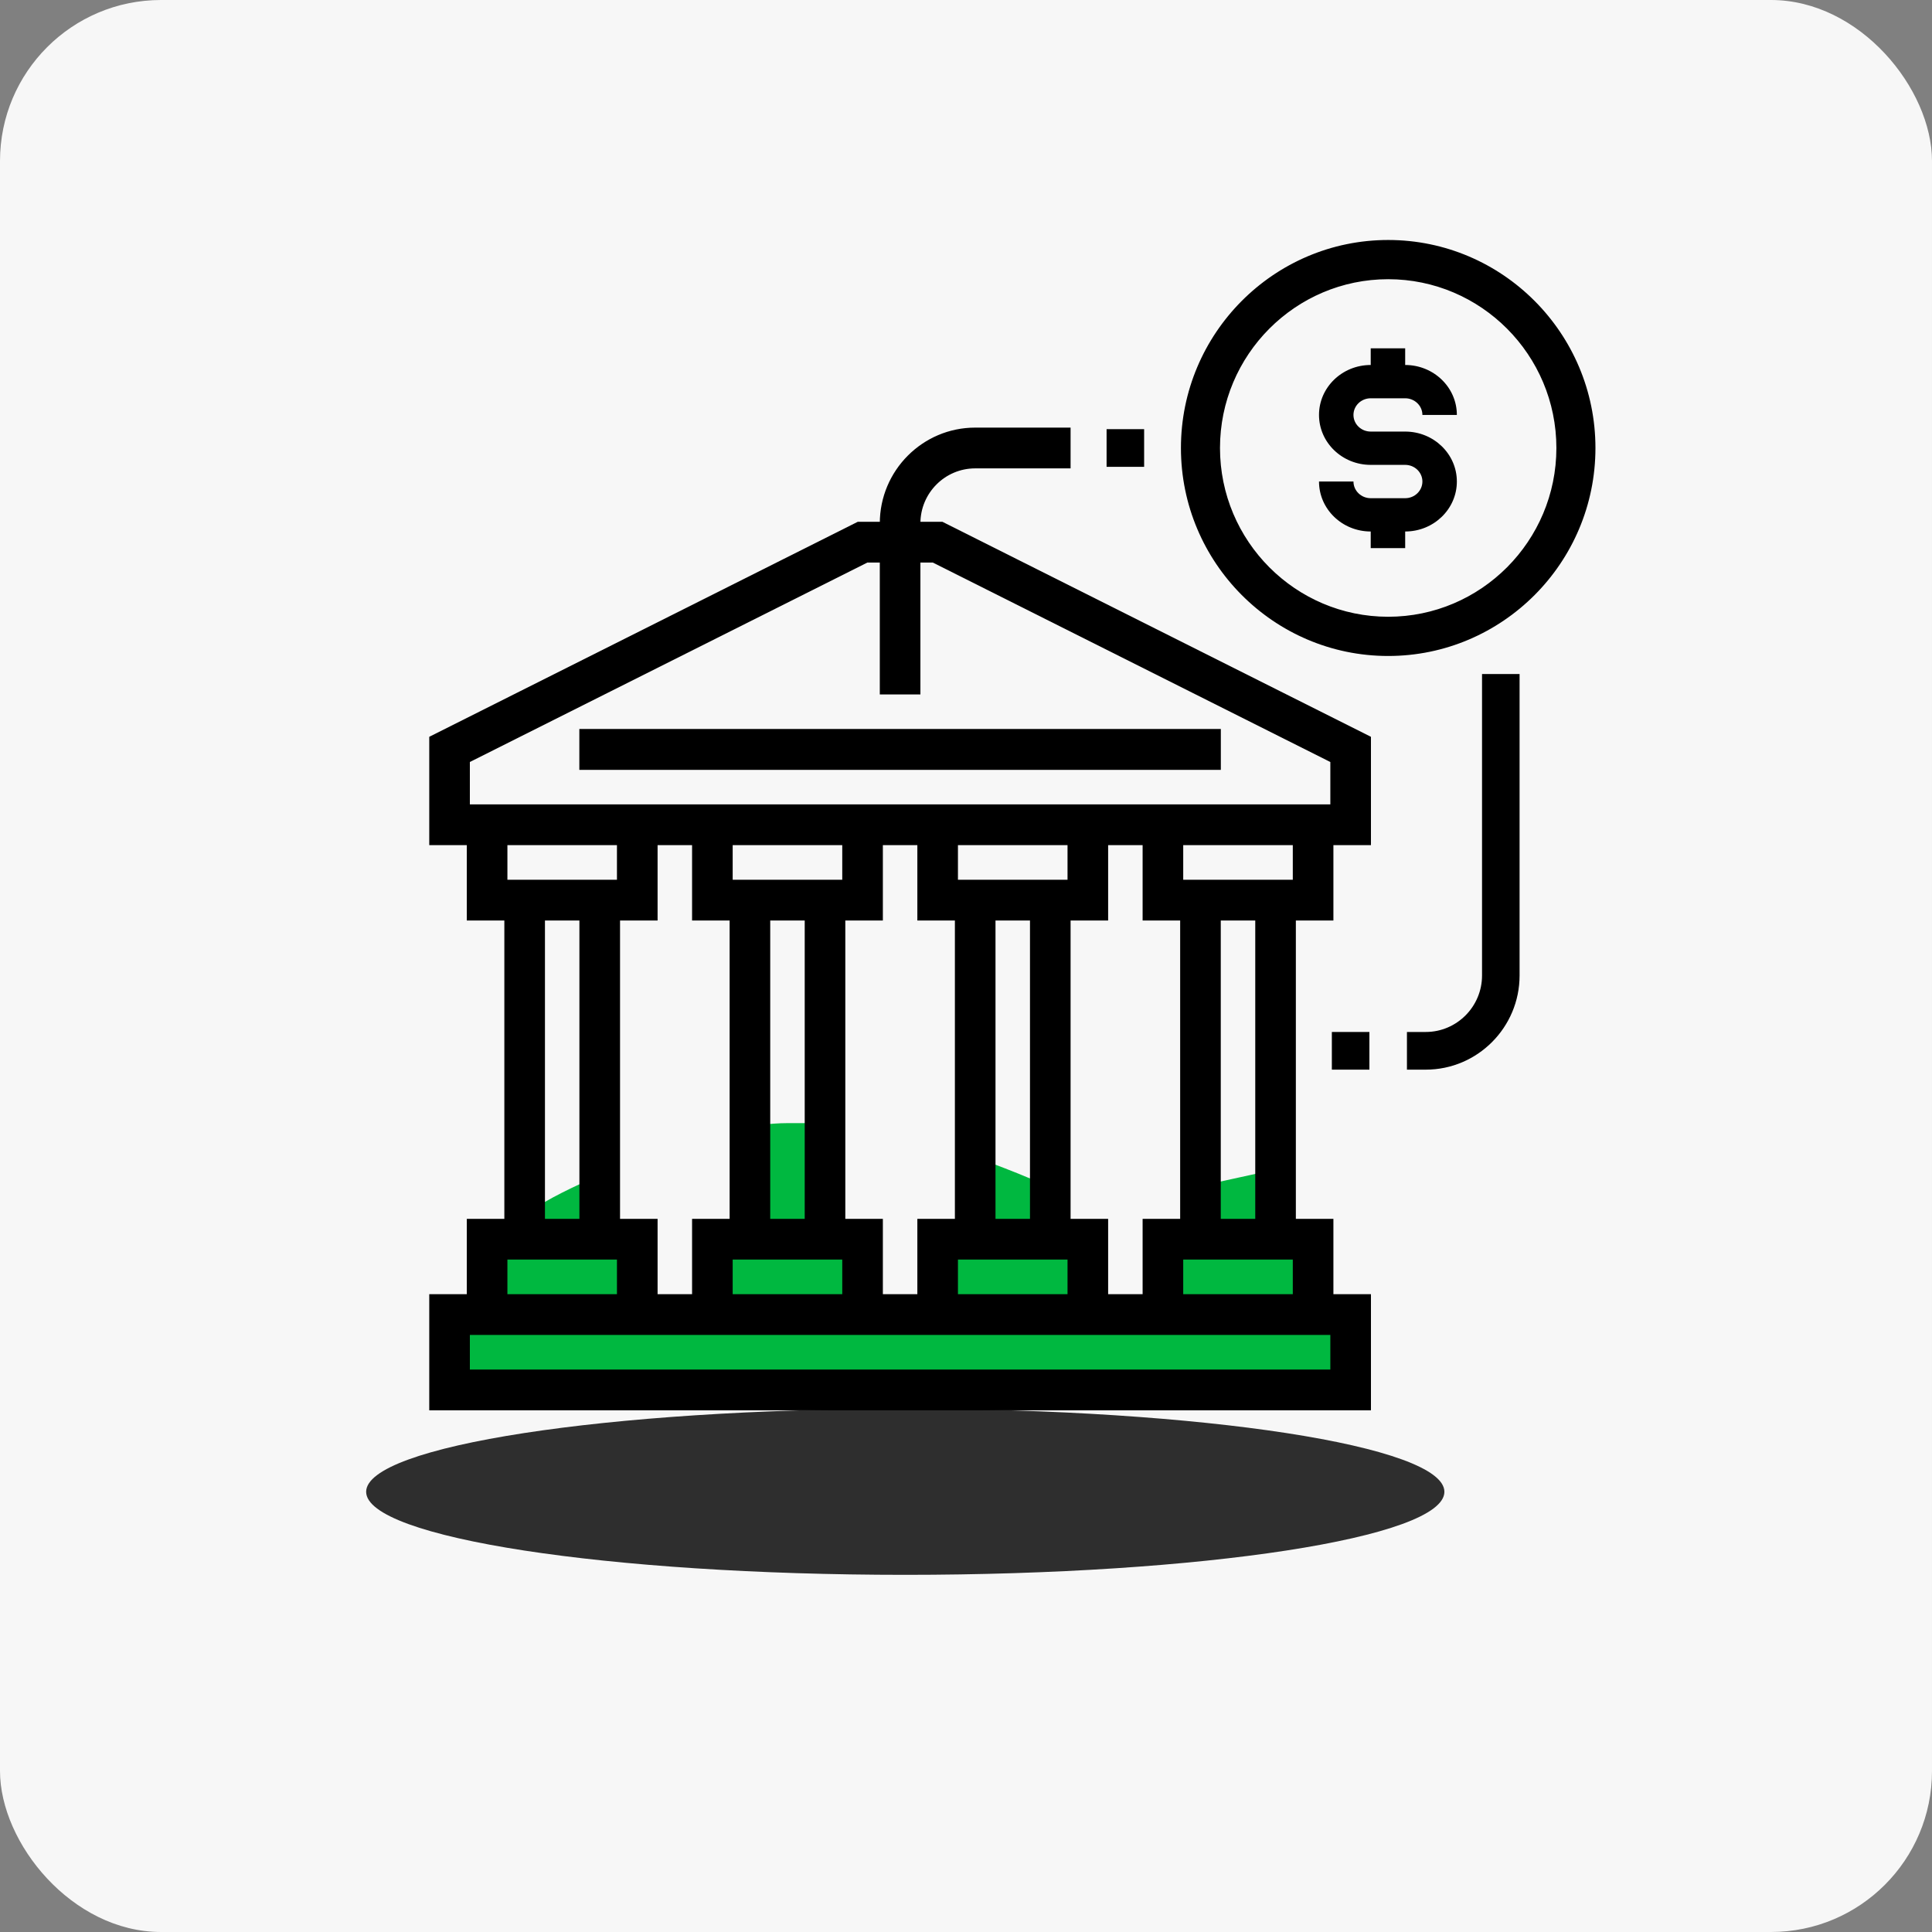 <svg width="60" height="60" viewBox="0 0 60 60" fill="none" xmlns="http://www.w3.org/2000/svg">
<rect x="0" y="0" width="60" height="60" fill="#808080" stroke="none"/>
<rect width="60" height="60" rx="5" fill="#F7F7F7"/>
<g clip-path="url(#clip0_8302_18799)">
<path d="M28.114 48.908C37.361 48.908 44.857 47.753 44.857 46.329C44.857 44.905 37.361 43.75 28.114 43.75C18.867 43.75 11.371 44.905 11.371 46.329C11.371 47.753 18.867 48.908 28.114 48.908Z" fill="#2E2E2E"/>
<path fill-rule="evenodd" clip-rule="evenodd" d="M14.282 43.09V40.962H15.272V38.383C15.272 38.383 16.381 37.613 17.169 37.189C17.956 36.765 18.765 36.446 18.765 36.446V38.383H19.798V40.962H22.207V38.383H23.319V34.978C23.319 34.978 23.898 34.88 24.455 34.88C25.012 34.88 25.64 34.88 25.64 34.88V38.383H26.909V40.962H29.211V38.383H30.399V35.978C30.399 35.978 31.084 36.229 31.62 36.446C32.157 36.663 32.745 36.926 32.745 36.926V38.383H33.752V41.07H36.206V38.383H37.325V36.821C37.325 36.821 37.885 36.698 38.459 36.572C39.033 36.446 39.608 36.321 39.608 36.321V38.383H40.819V41.07H41.945V43.09H14.282Z" fill="#00B840"/>
<path fill-rule="evenodd" clip-rule="evenodd" d="M30.285 14.498C29.321 14.498 28.536 15.285 28.536 16.253H29.257L42.528 22.912V26.199H41.362V28.539H40.196V37.9H41.362V40.24H42.528V43.75H13.378V40.24H14.544V37.9H15.71V28.539H14.544V26.199H13.378V22.912L26.649 16.253H27.37C27.37 14.64 28.678 13.328 30.285 13.328H33.2V14.498H30.285ZM19.208 39.07H15.71V40.24H19.208V39.07ZM22.706 28.539V37.9H21.54V40.24H20.374V37.9H19.208V28.539H20.374V26.199H21.54V28.539H22.706ZM29.702 37.9V28.539H28.536V26.199H27.37V28.539H26.204V37.9H27.37V40.24H28.536V37.9H29.702ZM36.698 28.539V37.9H35.532V40.24H34.366V37.9H33.2V28.539H34.366V26.199H35.532V28.539H36.698ZM40.196 40.24V39.07H36.698V40.24H40.196ZM37.864 37.9V28.539H39.03V37.9H37.864ZM29.702 27.369H33.2V26.199H29.702V27.369ZM32.034 28.539V37.9H30.868V28.539H32.034ZM33.2 40.24V39.07H29.702V40.24H33.2ZM26.204 27.369H22.706V26.199H26.204V27.369ZM25.038 37.9V28.539H23.872V37.9H25.038ZM26.204 39.07V40.24H22.706V39.07H26.204ZM15.71 27.369H19.208V26.199H15.71V27.369ZM18.042 28.539V37.9H16.876V28.539H18.042ZM41.362 42.58V41.41H14.544V42.58H41.362ZM40.196 27.369H36.698V26.199H40.196V27.369ZM35.532 25.029H41.362V23.635L28.981 17.423H28.536V21.518H27.37V17.423H26.925L14.544 23.635V25.029H20.374H21.54H27.37H28.536H34.366H35.532Z" fill="black"/>
<path d="M28.536 16.253H28.489V16.301H28.536V16.253ZM29.257 16.253L29.278 16.21L29.268 16.205H29.257V16.253ZM42.528 22.912H42.576V22.883L42.55 22.869L42.528 22.912ZM42.528 26.199V26.246H42.576V26.199H42.528ZM41.362 26.199V26.151H41.315V26.199H41.362ZM41.362 28.539V28.587H41.41V28.539H41.362ZM40.196 28.539V28.491H40.149V28.539H40.196ZM40.196 37.9H40.149V37.947H40.196V37.9ZM41.362 37.9H41.41V37.852H41.362V37.9ZM41.362 40.24H41.315V40.288H41.362V40.24ZM42.528 40.24H42.576V40.192H42.528V40.24ZM42.528 43.75V43.798H42.576V43.75H42.528ZM13.378 43.75H13.331V43.798H13.378V43.75ZM13.378 40.24V40.192H13.331V40.24H13.378ZM14.544 40.24V40.288H14.592V40.24H14.544ZM14.544 37.9V37.852H14.497V37.9H14.544ZM15.71 37.9V37.947H15.758V37.9H15.71ZM15.71 28.539H15.758V28.491H15.71V28.539ZM14.544 28.539H14.497V28.587H14.544V28.539ZM14.544 26.199H14.592V26.151H14.544V26.199ZM13.378 26.199H13.331V26.246H13.378V26.199ZM13.378 22.912L13.357 22.869L13.331 22.883V22.912H13.378ZM26.65 16.253V16.205H26.639L26.628 16.21L26.65 16.253ZM27.37 16.253V16.301H27.418V16.253H27.37ZM33.2 13.328H33.248V13.28H33.2V13.328ZM33.2 14.498V14.546H33.248V14.498H33.2ZM15.71 39.07V39.022H15.662V39.07H15.71ZM19.208 39.07H19.256V39.022H19.208V39.07ZM15.71 40.24H15.662V40.288H15.71V40.24ZM19.208 40.24V40.288H19.256V40.24H19.208ZM22.706 37.9V37.947H22.754V37.9H22.706ZM22.706 28.539H22.754V28.491H22.706V28.539ZM21.54 37.9V37.852H21.493V37.9H21.54ZM21.54 40.24V40.288H21.588V40.24H21.54ZM20.374 40.24H20.327V40.288H20.374V40.24ZM20.374 37.9H20.422V37.852H20.374V37.9ZM19.208 37.9H19.161V37.947H19.208V37.9ZM19.208 28.539V28.491H19.161V28.539H19.208ZM20.374 28.539V28.587H20.422V28.539H20.374ZM20.374 26.199V26.151H20.327V26.199H20.374ZM21.54 26.199H21.588V26.151H21.54V26.199ZM21.54 28.539H21.493V28.587H21.54V28.539ZM29.702 28.539H29.75V28.491H29.702V28.539ZM29.702 37.9V37.947H29.75V37.9H29.702ZM28.536 28.539H28.489V28.587H28.536V28.539ZM28.536 26.199H28.584V26.151H28.536V26.199ZM27.37 26.199V26.151H27.323V26.199H27.37ZM27.37 28.539V28.587H27.418V28.539H27.37ZM26.204 28.539V28.491H26.157V28.539H26.204ZM26.204 37.9H26.157V37.947H26.204V37.9ZM27.37 37.9H27.418V37.852H27.37V37.9ZM27.37 40.24H27.323V40.288H27.37V40.24ZM28.536 40.24V40.288H28.584V40.24H28.536ZM28.536 37.9V37.852H28.489V37.9H28.536ZM36.698 37.9V37.947H36.746V37.9H36.698ZM36.698 28.539H36.746V28.491H36.698V28.539ZM35.532 37.9V37.852H35.485V37.9H35.532ZM35.532 40.24V40.288H35.58V40.24H35.532ZM34.366 40.24H34.319V40.288H34.366V40.24ZM34.366 37.9H34.414V37.852H34.366V37.9ZM33.2 37.9H33.153V37.947H33.2V37.9ZM33.2 28.539V28.491H33.153V28.539H33.2ZM34.366 28.539V28.587H34.414V28.539H34.366ZM34.366 26.199V26.151H34.319V26.199H34.366ZM35.532 26.199H35.58V26.151H35.532V26.199ZM35.532 28.539H35.485V28.587H35.532V28.539ZM40.196 39.07H40.244V39.022H40.196V39.07ZM40.196 40.24V40.288H40.244V40.24H40.196ZM36.698 39.07V39.022H36.651V39.07H36.698ZM36.698 40.24H36.651V40.288H36.698V40.24ZM37.864 28.539V28.491H37.817V28.539H37.864ZM37.864 37.9H37.817V37.947H37.864V37.9ZM39.03 28.539H39.078V28.491H39.03V28.539ZM39.03 37.9V37.947H39.078V37.9H39.03ZM33.2 27.369V27.416H33.248V27.369H33.2ZM29.702 27.369H29.655V27.416H29.702V27.369ZM33.2 26.199H33.248V26.151H33.2V26.199ZM29.702 26.199V26.151H29.655V26.199H29.702ZM32.034 37.9V37.947H32.082V37.9H32.034ZM32.034 28.539H32.082V28.491H32.034V28.539ZM30.868 37.9H30.821V37.947H30.868V37.9ZM30.868 28.539V28.491H30.821V28.539H30.868ZM33.2 39.07H33.248V39.022H33.2V39.07ZM33.2 40.24V40.288H33.248V40.24H33.2ZM29.702 39.07V39.022H29.655V39.07H29.702ZM29.702 40.24H29.655V40.288H29.702V40.24ZM22.706 27.369H22.659V27.416H22.706V27.369ZM26.204 27.369V27.416H26.252V27.369H26.204ZM22.706 26.199V26.151H22.659V26.199H22.706ZM26.204 26.199H26.252V26.151H26.204V26.199ZM25.038 28.539H25.086V28.491H25.038V28.539ZM25.038 37.9V37.947H25.086V37.9H25.038ZM23.872 28.539V28.491H23.825V28.539H23.872ZM23.872 37.9H23.825V37.947H23.872V37.9ZM26.204 40.24V40.288H26.252V40.24H26.204ZM26.204 39.07H26.252V39.022H26.204V39.07ZM22.706 40.24H22.659V40.288H22.706V40.24ZM22.706 39.07V39.022H22.659V39.07H22.706ZM19.208 27.369V27.416H19.256V27.369H19.208ZM15.71 27.369H15.662V27.416H15.71V27.369ZM19.208 26.199H19.256V26.151H19.208V26.199ZM15.71 26.199V26.151H15.662V26.199H15.71ZM18.042 37.9V37.947H18.09V37.9H18.042ZM18.042 28.539H18.09V28.491H18.042V28.539ZM16.876 37.9H16.828V37.947H16.876V37.9ZM16.876 28.539V28.491H16.828V28.539H16.876ZM41.362 41.41H41.41V41.362H41.362V41.41ZM41.362 42.58V42.628H41.41V42.58H41.362ZM14.544 41.41V41.362H14.496V41.41H14.544ZM14.544 42.58H14.496V42.628H14.544V42.58ZM36.698 27.369H36.651V27.416H36.698V27.369ZM40.196 27.369V27.416H40.244V27.369H40.196ZM36.698 26.199V26.151H36.651V26.199H36.698ZM40.196 26.199H40.244V26.151H40.196V26.199ZM41.362 25.029V25.076H41.41V25.029H41.362ZM41.362 23.635H41.41V23.605L41.384 23.592L41.362 23.635ZM28.982 17.423L29.003 17.38L28.993 17.375H28.982V17.423ZM28.536 17.423V17.375H28.489V17.423H28.536ZM28.536 21.518V21.566H28.584V21.518H28.536ZM27.37 21.518H27.323V21.566H27.37V21.518ZM27.37 17.423H27.418V17.375H27.37V17.423ZM26.925 17.423V17.375H26.914L26.904 17.38L26.925 17.423ZM14.544 23.635L14.523 23.592L14.496 23.605V23.635H14.544ZM14.544 25.029H14.496V25.076H14.544V25.029ZM28.584 16.253C28.584 15.312 29.347 14.546 30.285 14.546V14.45C29.295 14.45 28.489 15.259 28.489 16.253H28.584ZM29.257 16.205H28.536V16.301H29.257V16.205ZM42.55 22.869L29.278 16.21L29.236 16.296L42.507 22.955L42.55 22.869ZM42.576 26.199V22.912H42.481V26.199H42.576ZM41.362 26.246H42.528V26.151H41.362V26.246ZM41.41 28.539V26.199H41.315V28.539H41.41ZM40.196 28.587H41.362V28.491H40.196V28.587ZM40.244 37.9V28.539H40.149V37.9H40.244ZM41.362 37.852H40.196V37.947H41.362V37.852ZM41.41 40.24V37.9H41.315V40.24H41.41ZM42.528 40.192H41.362V40.288H42.528V40.192ZM42.576 43.75V40.24H42.481V43.75H42.576ZM13.378 43.798H42.528V43.702H13.378V43.798ZM13.331 40.24V43.75H13.426V40.24H13.331ZM14.544 40.192H13.378V40.288H14.544V40.192ZM14.497 37.9V40.24H14.592V37.9H14.497ZM15.71 37.852H14.544V37.947H15.71V37.852ZM15.663 28.539V37.9H15.758V28.539H15.663ZM14.544 28.587H15.71V28.491H14.544V28.587ZM14.497 26.199V28.539H14.592V26.199H14.497ZM13.378 26.246H14.544V26.151H13.378V26.246ZM13.331 22.912V26.199H13.426V22.912H13.331ZM26.628 16.21L13.357 22.869L13.399 22.955L26.671 16.296L26.628 16.21ZM27.37 16.205H26.65V16.301H27.37V16.205ZM30.285 13.28C28.652 13.28 27.323 14.614 27.323 16.253H27.418C27.418 14.666 28.704 13.376 30.285 13.376V13.28ZM33.2 13.28H30.285V13.376H33.2V13.28ZM33.248 14.498V13.328H33.153V14.498H33.248ZM30.285 14.546H33.2V14.45H30.285V14.546ZM15.71 39.117H19.208V39.022H15.71V39.117ZM15.758 40.24V39.07H15.662V40.24H15.758ZM19.208 40.192H15.71V40.288H19.208V40.192ZM19.16 39.07V40.24H19.256V39.07H19.16ZM22.754 37.9V28.539H22.659V37.9H22.754ZM21.54 37.947H22.706V37.852H21.54V37.947ZM21.588 40.24V37.9H21.493V40.24H21.588ZM20.374 40.288H21.54V40.192H20.374V40.288ZM20.327 37.9V40.24H20.422V37.9H20.327ZM19.208 37.947H20.374V37.852H19.208V37.947ZM19.161 28.539V37.9H19.256V28.539H19.161ZM20.374 28.491H19.208V28.587H20.374V28.491ZM20.327 26.199V28.539H20.422V26.199H20.327ZM21.54 26.151H20.374V26.246H21.54V26.151ZM21.588 28.539V26.199H21.493V28.539H21.588ZM22.706 28.491H21.54V28.587H22.706V28.491ZM29.655 28.539V37.9H29.75V28.539H29.655ZM28.536 28.587H29.702V28.491H28.536V28.587ZM28.489 26.199V28.539H28.584V26.199H28.489ZM27.37 26.246H28.536V26.151H27.37V26.246ZM27.418 28.539V26.199H27.323V28.539H27.418ZM26.204 28.587H27.37V28.491H26.204V28.587ZM26.252 37.9V28.539H26.157V37.9H26.252ZM27.37 37.852H26.204V37.947H27.37V37.852ZM27.418 40.24V37.9H27.323V40.24H27.418ZM28.536 40.192H27.37V40.288H28.536V40.192ZM28.489 37.9V40.24H28.584V37.9H28.489ZM29.702 37.852H28.536V37.947H29.702V37.852ZM36.746 37.9V28.539H36.651V37.9H36.746ZM35.532 37.947H36.698V37.852H35.532V37.947ZM35.58 40.24V37.9H35.485V40.24H35.58ZM34.366 40.288H35.532V40.192H34.366V40.288ZM34.319 37.9V40.24H34.414V37.9H34.319ZM33.2 37.947H34.366V37.852H33.2V37.947ZM33.153 28.539V37.9H33.248V28.539H33.153ZM34.366 28.491H33.2V28.587H34.366V28.491ZM34.319 26.199V28.539H34.414V26.199H34.319ZM35.532 26.151H34.366V26.246H35.532V26.151ZM35.58 28.539V26.199H35.485V28.539H35.58ZM36.698 28.491H35.532V28.587H36.698V28.491ZM40.149 39.07V40.24H40.244V39.07H40.149ZM36.698 39.117H40.196V39.022H36.698V39.117ZM36.746 40.24V39.07H36.651V40.24H36.746ZM40.196 40.192H36.698V40.288H40.196V40.192ZM37.817 28.539V37.9H37.912V28.539H37.817ZM39.03 28.491H37.864V28.587H39.03V28.491ZM39.078 37.9V28.539H38.983V37.9H39.078ZM37.864 37.947H39.03V37.852H37.864V37.947ZM33.2 27.321H29.702V27.416H33.2V27.321ZM33.153 26.199V27.369H33.248V26.199H33.153ZM29.702 26.246H33.2V26.151H29.702V26.246ZM29.75 27.369V26.199H29.655V27.369H29.75ZM32.082 37.9V28.539H31.987V37.9H32.082ZM30.868 37.947H32.034V37.852H30.868V37.947ZM30.821 28.539V37.9H30.916V28.539H30.821ZM32.034 28.491H30.868V28.587H32.034V28.491ZM33.153 39.07V40.24H33.248V39.07H33.153ZM29.702 39.117H33.2V39.022H29.702V39.117ZM29.75 40.24V39.07H29.655V40.24H29.75ZM33.2 40.192H29.702V40.288H33.2V40.192ZM22.706 27.416H26.204V27.321H22.706V27.416ZM22.659 26.199V27.369H22.754V26.199H22.659ZM26.204 26.151H22.706V26.246H26.204V26.151ZM26.252 27.369V26.199H26.157V27.369H26.252ZM24.991 28.539V37.9H25.086V28.539H24.991ZM23.872 28.587H25.038V28.491H23.872V28.587ZM23.92 37.9V28.539H23.825V37.9H23.92ZM25.038 37.852H23.872V37.947H25.038V37.852ZM26.252 40.24V39.07H26.157V40.24H26.252ZM22.706 40.288H26.204V40.192H22.706V40.288ZM22.659 39.07V40.24H22.754V39.07H22.659ZM26.204 39.022H22.706V39.117H26.204V39.022ZM19.208 27.321H15.71V27.416H19.208V27.321ZM19.16 26.199V27.369H19.256V26.199H19.16ZM15.71 26.246H19.208V26.151H15.71V26.246ZM15.758 27.369V26.199H15.662V27.369H15.758ZM18.09 37.9V28.539H17.994V37.9H18.09ZM16.876 37.947H18.042V37.852H16.876V37.947ZM16.828 28.539V37.9H16.924V28.539H16.828ZM18.042 28.491H16.876V28.587H18.042V28.491ZM41.315 41.41V42.58H41.41V41.41H41.315ZM14.544 41.458H41.362V41.362H14.544V41.458ZM14.592 42.58V41.41H14.496V42.58H14.592ZM41.362 42.532H14.544V42.628H41.362V42.532ZM36.698 27.416H40.196V27.321H36.698V27.416ZM36.651 26.199V27.369H36.746V26.199H36.651ZM40.196 26.151H36.698V26.246H40.196V26.151ZM40.244 27.369V26.199H40.149V27.369H40.244ZM41.362 24.981H35.532V25.076H41.362V24.981ZM41.315 23.635V25.029H41.41V23.635H41.315ZM28.96 17.466L41.341 23.678L41.384 23.592L29.003 17.38L28.96 17.466ZM28.536 17.471H28.982V17.375H28.536V17.471ZM28.584 21.518V17.423H28.489V21.518H28.584ZM27.37 21.566H28.536V21.471H27.37V21.566ZM27.323 17.423V21.518H27.418V17.423H27.323ZM26.925 17.471H27.37V17.375H26.925V17.471ZM14.565 23.678L26.946 17.466L26.904 17.38L14.523 23.592L14.565 23.678ZM14.592 25.029V23.635H14.496V25.029H14.592ZM20.374 24.981H14.544V25.076H20.374V24.981ZM21.54 24.981H20.374V25.076H21.54V24.981ZM27.37 24.981H21.54V25.076H27.37V24.981ZM28.536 24.981H27.37V25.076H28.536V24.981ZM34.366 24.981H28.536V25.076H34.366V24.981ZM35.532 24.981H34.366V25.076H35.532V24.981Z" fill="black"/>
<path d="M37.864 22.689H18.042V23.859H37.864V22.689Z" fill="black" stroke="black" stroke-width="0.1"/>
<path fill-rule="evenodd" clip-rule="evenodd" d="M36.698 13.913C36.698 10.364 39.575 7.477 43.111 7.477C46.647 7.477 49.524 10.364 49.524 13.913C49.524 17.461 46.647 20.348 43.111 20.348C39.575 20.348 36.698 17.461 36.698 13.913ZM37.864 13.913C37.864 16.816 40.218 19.178 43.111 19.178C46.005 19.178 48.358 16.816 48.358 13.913C48.358 11.009 46.005 8.647 43.111 8.647C40.218 8.647 37.864 11.009 37.864 13.913Z" fill="black"/>
<path d="M43.111 7.453C39.562 7.453 36.675 10.351 36.675 13.913H36.722C36.722 10.378 39.589 7.501 43.111 7.501V7.453ZM49.548 13.913C49.548 10.351 46.66 7.453 43.111 7.453V7.501C46.634 7.501 49.501 10.378 49.501 13.913H49.548ZM43.111 20.372C46.66 20.372 49.548 17.474 49.548 13.913H49.501C49.501 17.448 46.634 20.324 43.111 20.324V20.372ZM36.675 13.913C36.675 17.474 39.562 20.372 43.111 20.372V20.324C39.589 20.324 36.722 17.448 36.722 13.913H36.675ZM43.111 19.154C40.231 19.154 37.888 16.803 37.888 13.913H37.84C37.84 16.829 40.205 19.202 43.111 19.202V19.154ZM48.335 13.913C48.335 16.803 45.992 19.154 43.111 19.154V19.202C46.018 19.202 48.382 16.829 48.382 13.913H48.335ZM43.111 8.671C45.992 8.671 48.335 11.022 48.335 13.913H48.382C48.382 10.996 46.018 8.623 43.111 8.623V8.671ZM37.888 13.913C37.888 11.022 40.231 8.671 43.111 8.671V8.623C40.205 8.623 37.84 10.996 37.84 13.913H37.888Z" fill="black"/>
<path d="M42.569 12.369H43.639C43.934 12.369 44.174 12.601 44.174 12.886H45.244C45.244 12.03 44.525 11.335 43.639 11.335V10.818H42.569V11.335C41.682 11.335 40.963 12.03 40.963 12.886C40.963 13.743 41.682 14.437 42.569 14.437H43.639C43.934 14.437 44.174 14.669 44.174 14.954C44.174 15.24 43.934 15.472 43.639 15.472H42.569C42.273 15.472 42.033 15.24 42.033 14.954H40.963C40.963 15.811 41.682 16.506 42.569 16.506V17.023H43.639V16.506C44.525 16.506 45.244 15.811 45.244 14.954C45.244 14.098 44.525 13.403 43.639 13.403H42.569C42.273 13.403 42.033 13.172 42.033 12.886C42.033 12.601 42.273 12.369 42.569 12.369Z" fill="black"/>
<path d="M35.532 13.328H34.366V14.498H35.532V13.328Z" fill="black"/>
<path d="M46.026 30.294C46.026 31.261 45.242 32.049 44.277 32.049H43.694V33.219H44.277C45.885 33.219 47.192 31.907 47.192 30.294V20.933H46.026V30.294Z" fill="black"/>
<path d="M42.528 32.049H41.362V33.219H42.528V32.049Z" fill="black"/>
</g>
<defs>
<clipPath id="clip0_8302_18799">
<rect width="39" height="42" fill="white" transform="translate(11 7)"/>
</clipPath>
</defs>
</svg>
